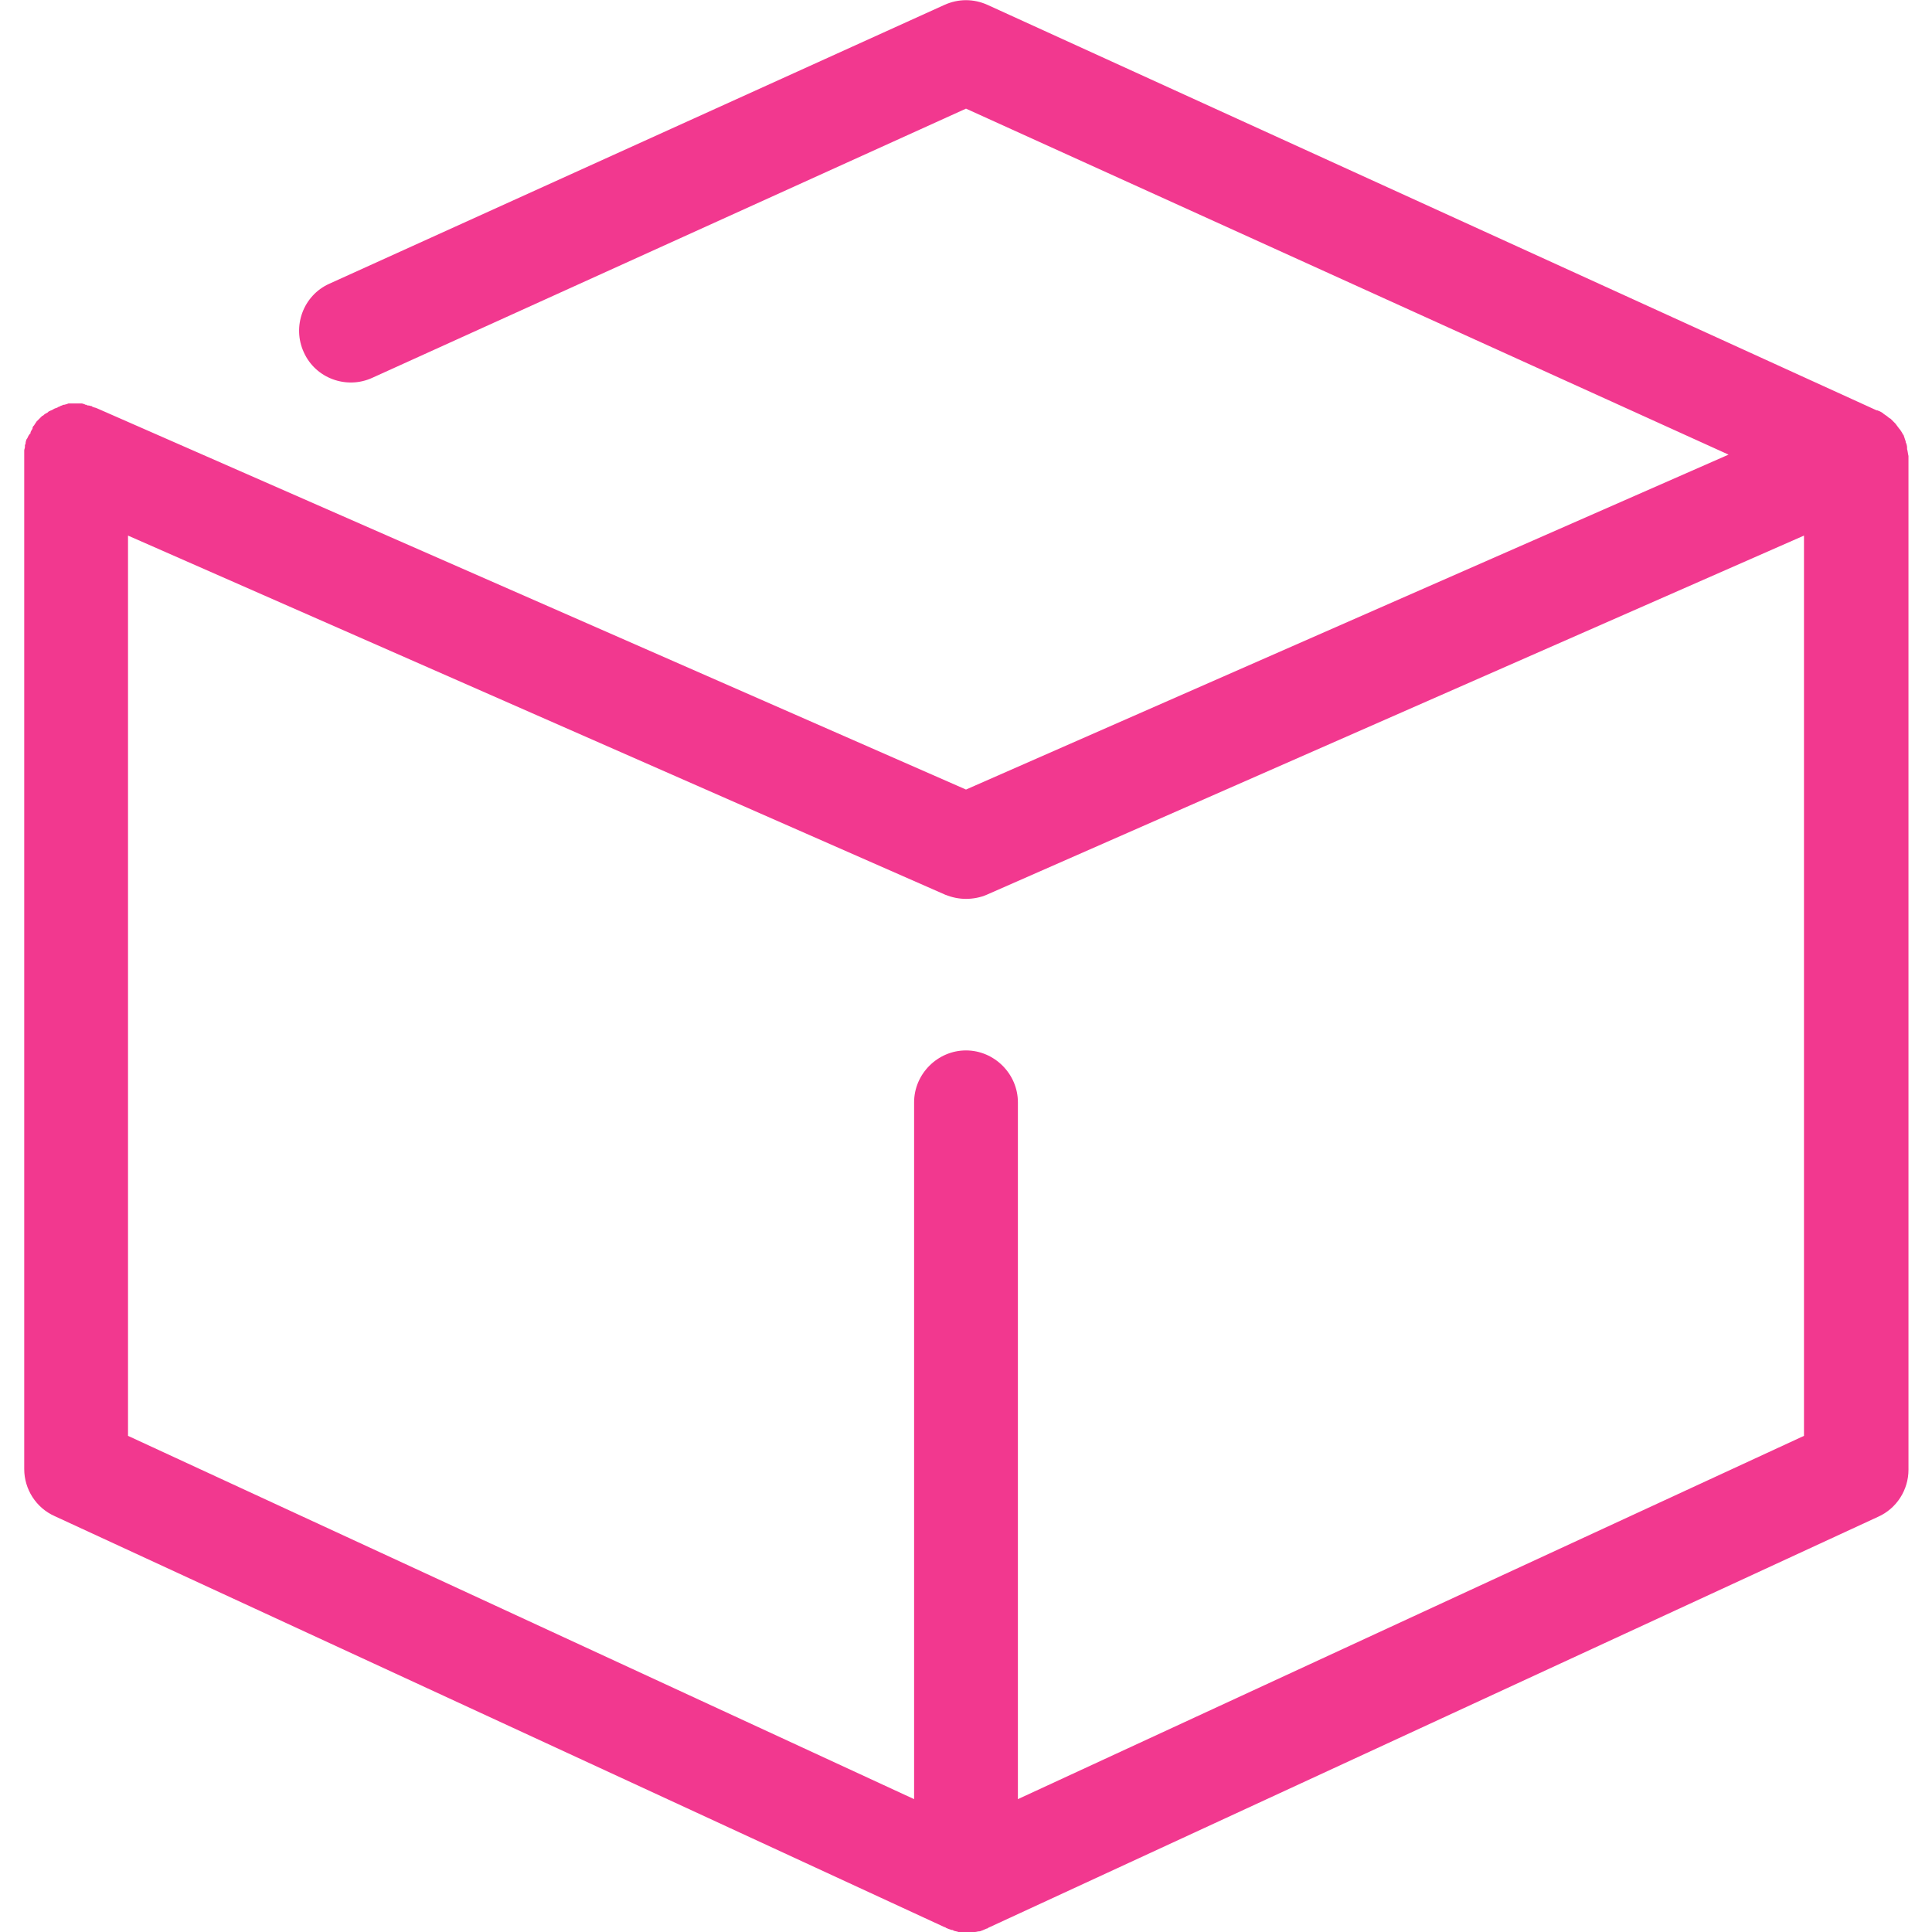 <?xml version="1.0" encoding="utf-8"?>
<!-- Generator: Adobe Illustrator 25.2.0, SVG Export Plug-In . SVG Version: 6.00 Build 0)  -->
<svg version="1.1" id="Capa_1" xmlns="http://www.w3.org/2000/svg" xmlns:xlink="http://www.w3.org/1999/xlink" x="0px" y="0px"
	 viewBox="0 0 279.2 279.2" style="enable-background:new 0 0 279.2 279.2;" xml:space="preserve">
<style type="text/css">
	.st0{fill:#F2388F;}
</style>
<path class="st0" d="M275.6,64.9c0-0.1,0-0.2,0-0.2c0-0.3-0.1-0.6-0.2-0.8v-0.1c-0.1-0.3-0.2-0.6-0.3-0.9c0,0,0-0.1-0.1-0.1
	c-0.1-0.3-0.3-0.5-0.4-0.7l-0.1-0.1c-0.2-0.3-0.4-0.5-0.6-0.8l-0.1-0.1c-0.2-0.2-0.4-0.4-0.6-0.6c-0.1,0-0.1-0.1-0.2-0.1
	c-0.2-0.2-0.5-0.4-0.8-0.6l-0.1-0.1c-0.3-0.2-0.5-0.3-0.8-0.4h-0.1L142.7,0.7c-2-0.9-4.2-0.9-6.2,0L47.6,41
	c-3.8,1.7-5.4,6.2-3.7,9.9c1.7,3.8,6.2,5.4,9.9,3.7l85.8-38.9l110.2,50l-110.2,48.4L14,59l0,0c-0.2-0.1-0.4-0.1-0.6-0.2
	c0,0-0.1,0-0.1-0.1c-0.2,0-0.3-0.1-0.5-0.1c-0.1,0-0.2,0-0.3-0.1c-0.1,0-0.2,0-0.3-0.1c-0.1,0-0.3-0.1-0.4-0.1c-0.1,0-0.1,0-0.2,0
	c-0.2,0-0.4,0-0.5,0l0,0c-0.1,0-0.1,0-0.2,0c-0.2,0-0.3,0-0.5,0c-0.1,0-0.2,0-0.4,0c-0.1,0-0.2,0-0.3,0.1c-0.2,0-0.3,0.1-0.5,0.1
	c-0.1,0-0.2,0-0.2,0.1c-0.2,0-0.3,0.1-0.5,0.2c-0.1,0-0.1,0-0.2,0.1C8.1,59,7.9,59,7.8,59.1c-0.1,0-0.1,0.1-0.2,0.1
	c-0.1,0.1-0.3,0.1-0.4,0.2c-0.1,0-0.2,0.1-0.2,0.1c-0.1,0.1-0.2,0.2-0.3,0.2c-0.1,0.1-0.2,0.1-0.3,0.2c-0.1,0.1-0.2,0.2-0.3,0.2
	c-0.1,0.1-0.2,0.2-0.3,0.3c-0.1,0.1-0.2,0.2-0.2,0.2c-0.1,0.1-0.2,0.2-0.3,0.3c-0.1,0.1-0.1,0.2-0.2,0.3S5,61.4,4.9,61.5
	s-0.2,0.2-0.2,0.4c0,0.1-0.1,0.2-0.1,0.2c-0.1,0.2-0.2,0.3-0.2,0.5c0,0,0,0.1-0.1,0.1l0,0C4,63.1,4,63.3,3.9,63.4c0,0,0,0.1-0.1,0.1
	c0,0.2-0.1,0.3-0.1,0.5c0,0.1,0,0.2-0.1,0.3c0,0.1,0,0.2,0,0.3c0,0.2-0.1,0.3-0.1,0.5c0,0.1,0,0.1,0,0.2c0,0.2,0,0.4,0,0.6l0,0
	v146.4c0,2.9,1.7,5.6,4.4,6.8l128.6,59.4l0,0c0.1,0,0.1,0,0.2,0.1c0.2,0.1,0.5,0.2,0.8,0.3c0.1,0,0.2,0,0.3,0.1
	c0.2,0.1,0.5,0.1,0.7,0.2c0.1,0,0.1,0,0.2,0c0.3,0,0.6,0.1,1,0.1h0.1c0.3,0,0.6,0,0.8-0.1c0.1,0,0.2,0,0.3,0c0.2,0,0.4-0.1,0.7-0.1
	c0.1,0,0.2-0.1,0.3-0.1c0.2-0.1,0.5-0.2,0.7-0.3c0.1,0,0.1,0,0.2-0.1l0,0l128.6-59.4c2.7-1.2,4.4-3.9,4.4-6.8V65.9
	C275.7,65.5,275.7,65.2,275.6,64.9z M147.1,260V159.3c0-4.1-3.4-7.5-7.5-7.5s-7.5,3.4-7.5,7.5V260L18.5,207.5V77.4l118.1,51.9
	c1,0.4,2,0.6,3,0.6s2.1-0.2,3-0.6l118.1-51.9v130.1L147.1,260z"/>
</svg>
